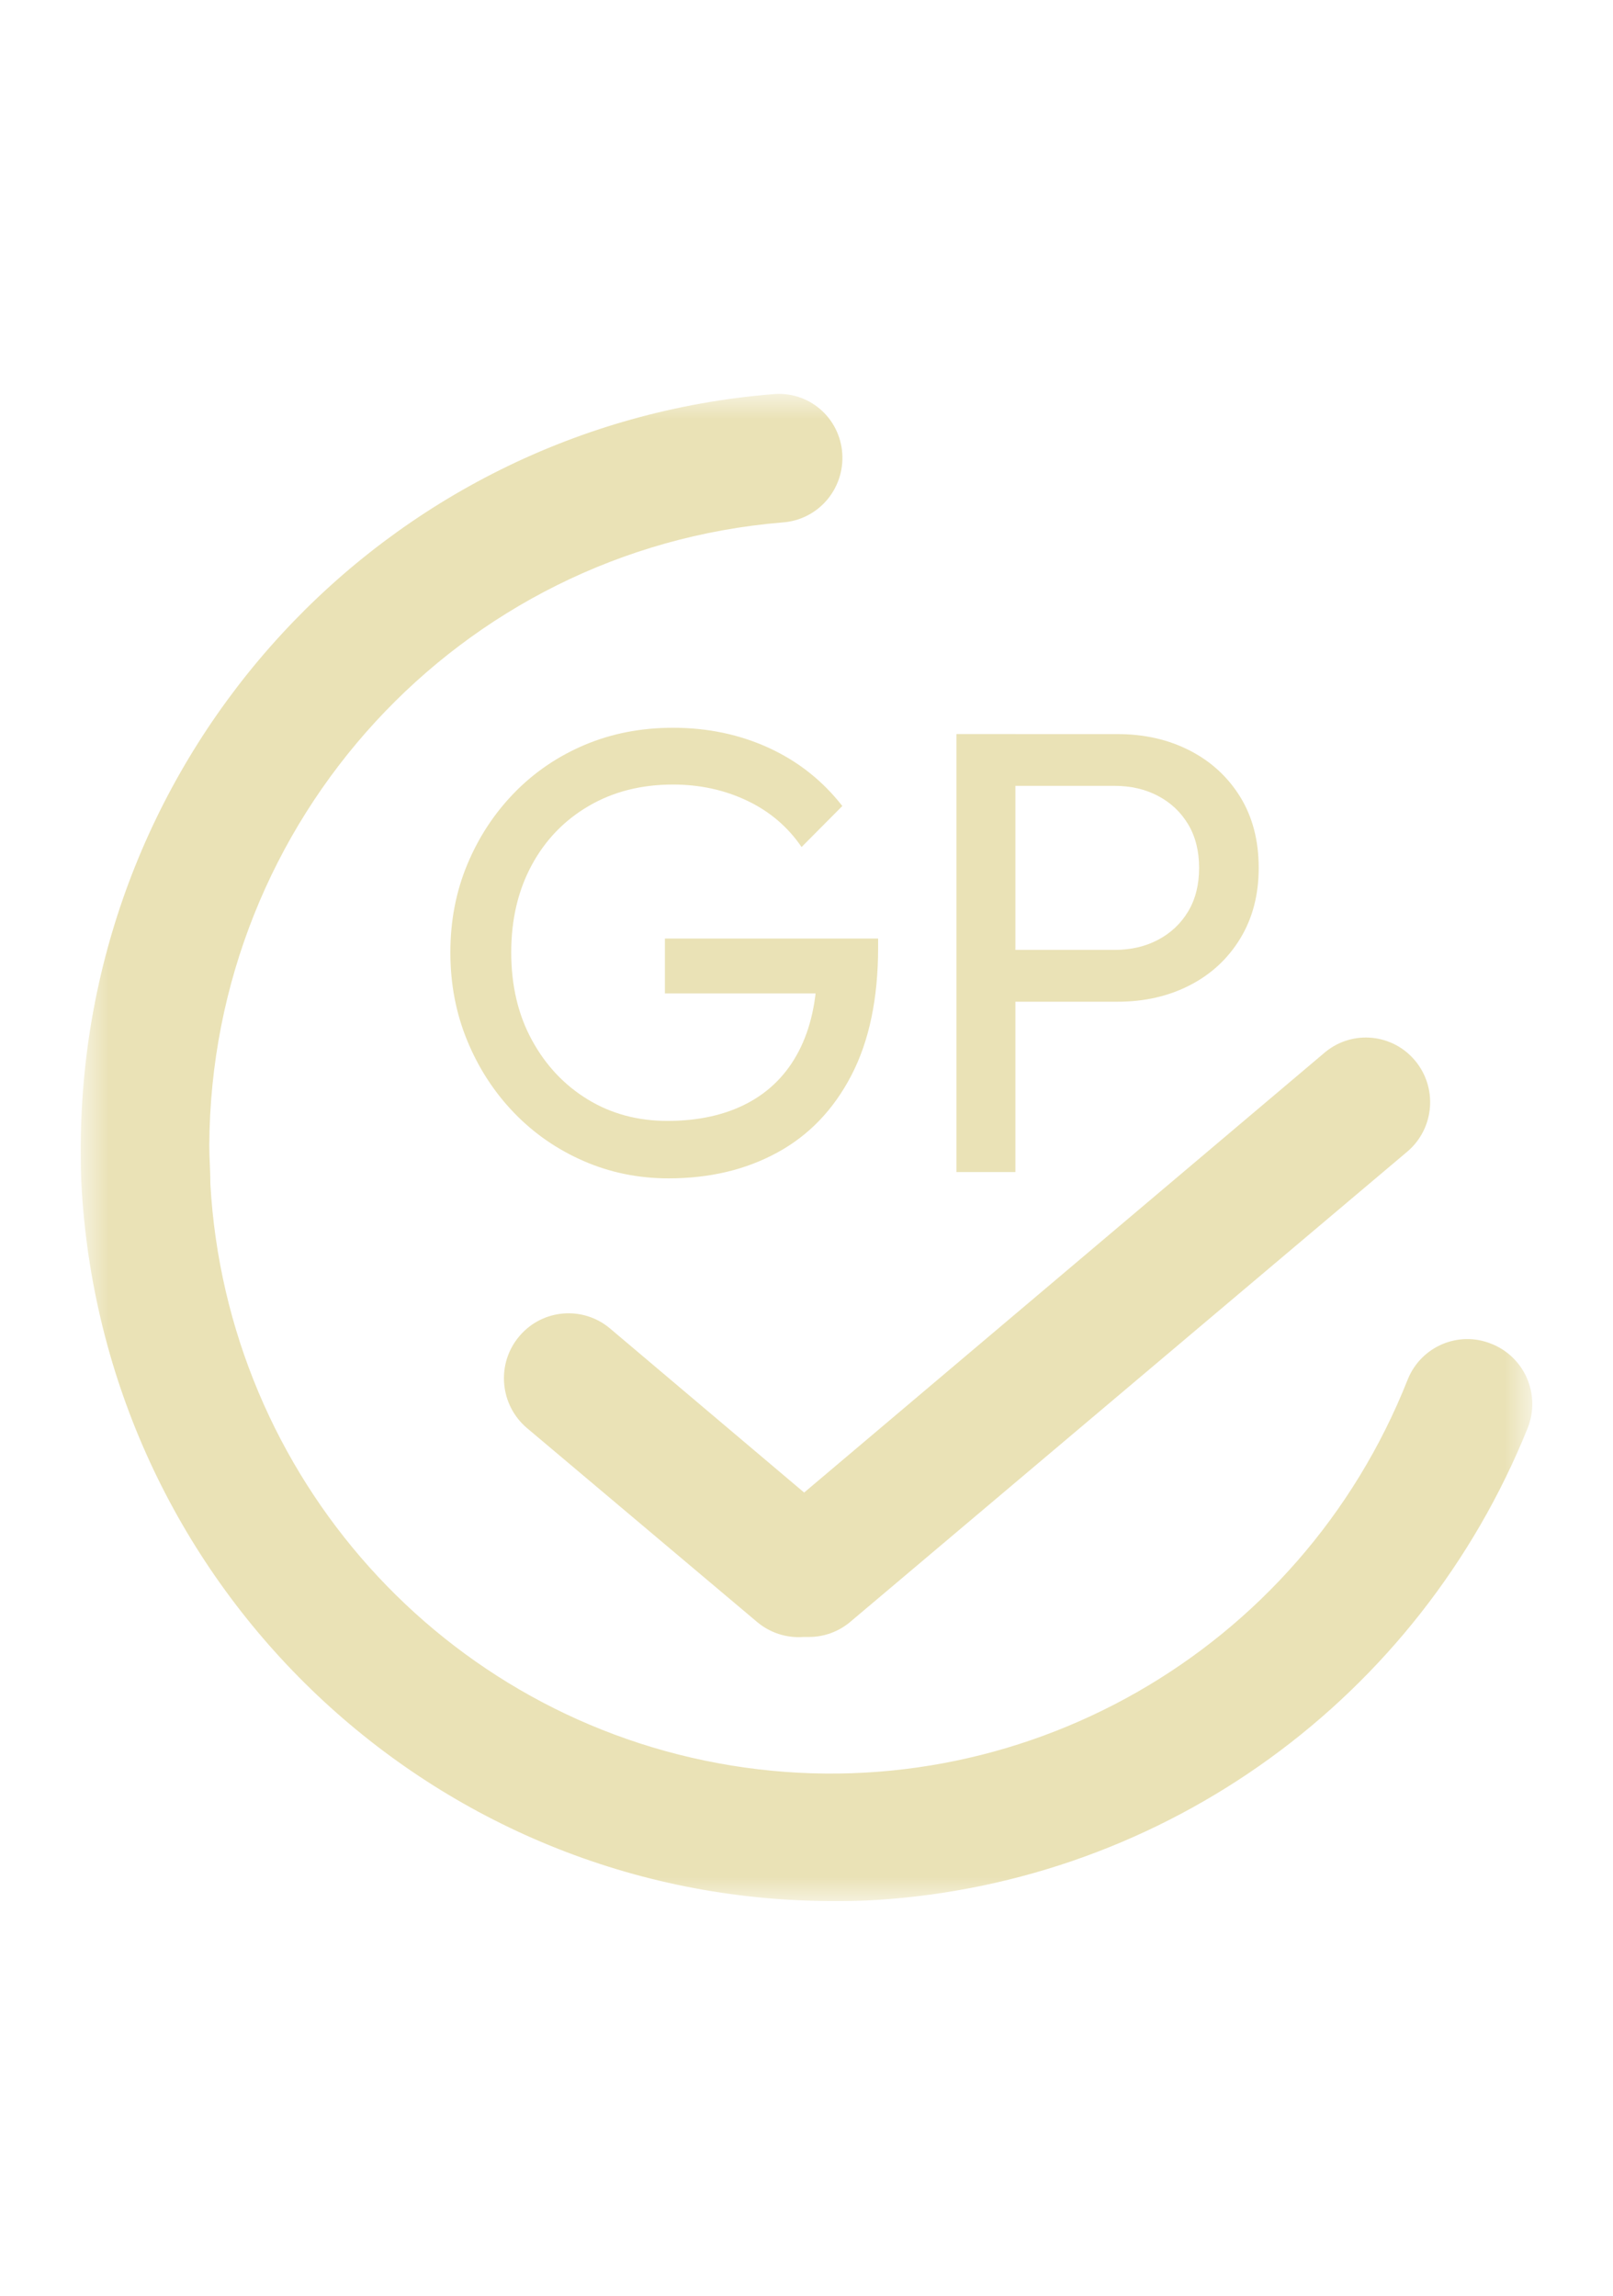 <svg width="52" height="74" viewBox="0 0 52 74" fill="none" xmlns="http://www.w3.org/2000/svg">
<g id="GP 1">
<g id="Group">
<g id="Clip path group">
<mask id="mask0_1349_144529" style="mask-type:luminance" maskUnits="userSpaceOnUse" x="2" y="12" width="48" height="50">
<g id="SVGID_2_">
<path id="Vector" d="M49.395 12.664H2.604V61.335H49.395V12.664Z" fill="white"/>
</g>
</mask>
<g mask="url(#mask0_1349_144529)">
<path id="Vector_2" d="M48.077 43.314C47.019 42.884 45.815 43.398 45.384 44.46C41.915 53.241 32.846 58.417 23.575 56.907C14.304 55.397 7.322 47.606 6.782 38.172C6.782 37.72 6.747 37.338 6.747 36.921C6.799 26.421 14.819 17.703 25.22 16.84C25.77 16.804 26.283 16.55 26.645 16.133C27.008 15.715 27.191 15.169 27.153 14.617C27.116 14.06 26.857 13.542 26.434 13.182C26.011 12.822 25.46 12.65 24.909 12.706C12.356 13.73 2.667 24.248 2.604 36.921C2.604 37.407 2.604 37.894 2.639 38.416C3.455 51.238 14.005 61.231 26.774 61.276C27.258 61.276 27.741 61.276 28.259 61.241C37.582 60.65 45.743 54.735 49.252 46.023C49.456 45.507 49.445 44.931 49.225 44.422C49.004 43.914 48.591 43.515 48.077 43.314Z" fill="#EAE2B6"/>
</g>
</g>
</g>
<path id="Vector_3" d="M25.89 52.765C25.351 52.802 24.819 52.628 24.405 52.279L16.982 46.025C16.105 45.276 15.996 43.954 16.74 43.072C17.483 42.189 18.798 42.08 19.675 42.828L25.924 48.109L42.739 33.899C43.619 33.191 44.899 33.32 45.622 34.19C46.345 35.059 46.245 36.35 45.397 37.096L27.41 52.278C27.033 52.596 26.556 52.768 26.064 52.764H25.89V52.765Z" fill="#EAE2B6"/>
<g id="Group_2">
<path id="Vector_4" d="M21.554 37.982C20.584 37.982 19.671 37.796 18.815 37.423C17.959 37.05 17.211 36.532 16.57 35.867C15.93 35.202 15.428 34.429 15.065 33.548C14.7 32.666 14.519 31.717 14.519 30.7C14.519 29.683 14.7 28.737 15.065 27.863C15.429 26.988 15.934 26.218 16.581 25.553C17.228 24.889 17.986 24.374 18.856 24.007C19.725 23.641 20.672 23.458 21.696 23.458C22.814 23.458 23.846 23.675 24.79 24.108C25.733 24.543 26.521 25.167 27.155 25.98L25.841 27.302C25.397 26.651 24.811 26.152 24.083 25.807C23.355 25.461 22.559 25.288 21.697 25.288C20.673 25.288 19.767 25.518 18.978 25.98C18.189 26.441 17.576 27.079 17.138 27.892C16.7 28.706 16.481 29.641 16.481 30.699C16.481 31.77 16.704 32.713 17.149 33.527C17.593 34.341 18.193 34.978 18.948 35.438C19.703 35.9 20.559 36.13 21.516 36.13C22.512 36.13 23.372 35.94 24.093 35.561C24.814 35.181 25.367 34.622 25.751 33.883C26.136 33.144 26.334 32.238 26.348 31.167L27.5 32.021H21.435V30.252H28.309V30.537C28.309 32.178 28.023 33.55 27.45 34.655C26.877 35.761 26.082 36.592 25.064 37.147C24.044 37.705 22.875 37.982 21.554 37.982Z" fill="#EAE2B6"/>
<path id="Vector_5" d="M30.834 37.778V23.661H32.734V37.778H30.834ZM32.108 32.286V30.618H35.928C36.454 30.618 36.922 30.51 37.333 30.293C37.744 30.076 38.068 29.771 38.304 29.378C38.539 28.985 38.657 28.517 38.657 27.974C38.657 27.432 38.539 26.964 38.304 26.57C38.068 26.178 37.745 25.872 37.333 25.655C36.922 25.438 36.453 25.33 35.928 25.33H32.108V23.662H36.03C36.892 23.662 37.668 23.839 38.354 24.191C39.042 24.544 39.584 25.042 39.982 25.686C40.379 26.331 40.578 27.093 40.578 27.975C40.578 28.844 40.379 29.602 39.982 30.253C39.584 30.905 39.042 31.407 38.354 31.759C37.667 32.112 36.892 32.288 36.03 32.288H32.108V32.286Z" fill="#EAE2B6"/>
</g>
</g>
</svg>
